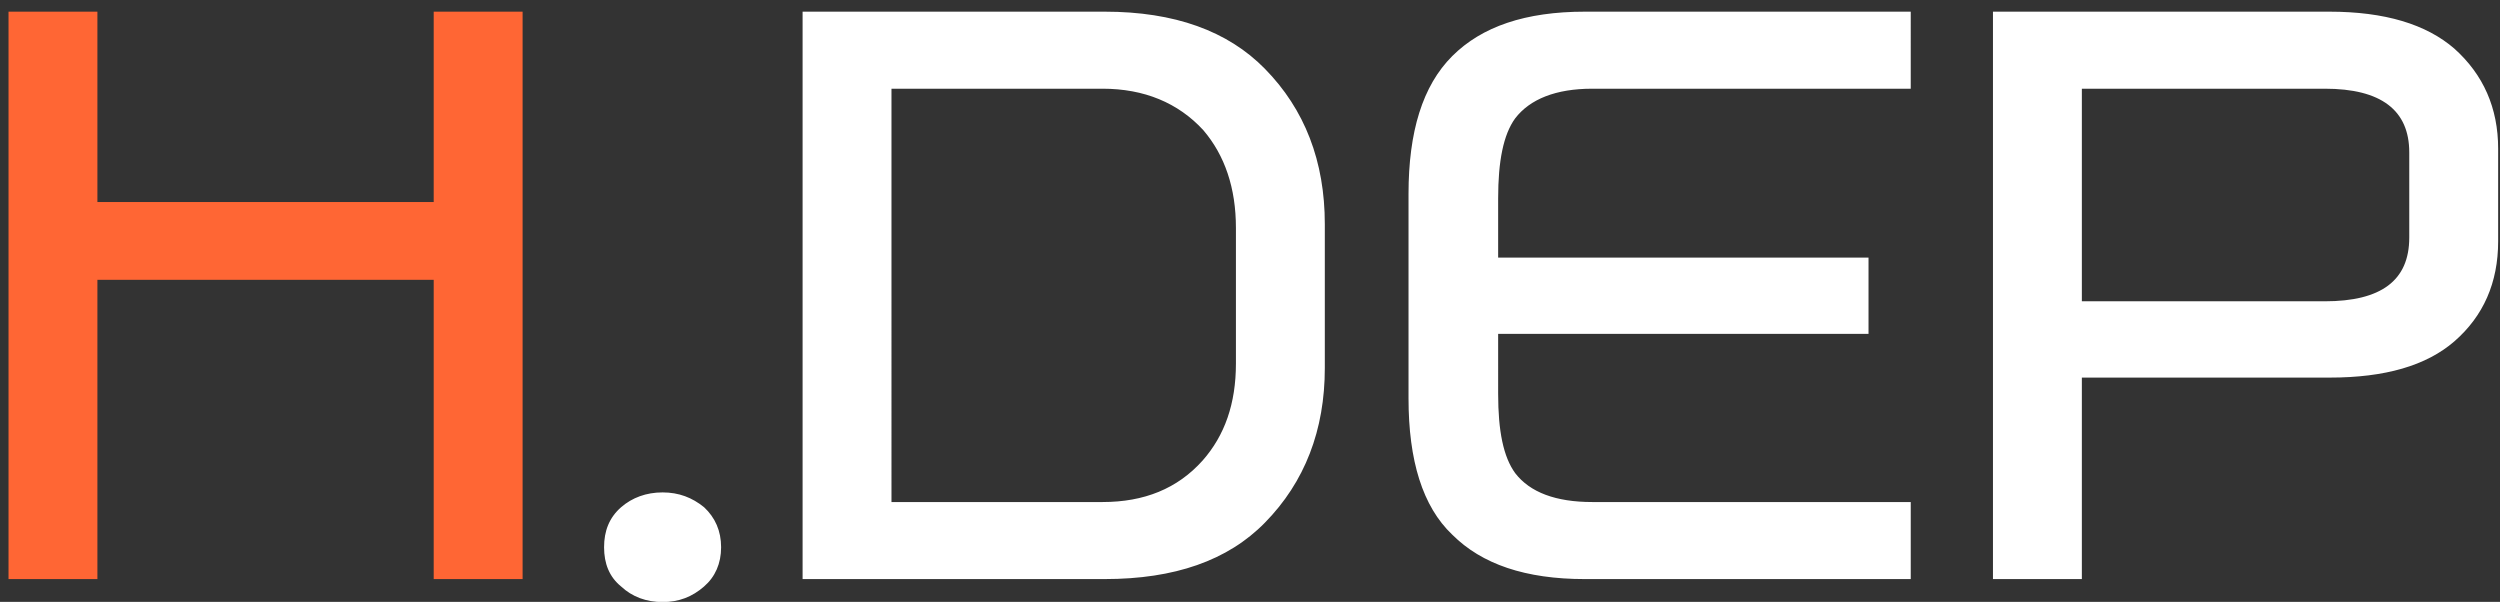 <svg xmlns="http://www.w3.org/2000/svg" width="108" height="26" viewBox="0 0 108 26">
    <rect x="0" y="0" width="108" height="26" fill="#333333" stroke="none"/>
    <g fill="none">
        <path fill="#FF6634" d="M3.84 24.512L3.84 11.584 18.368 11.584 18.368 24.512 22.208 24.512 22.208 0 18.368 0 18.368 8.224 3.84 8.224 3.84 0 0 0 0 24.512z" transform="translate(.368 .504)"/>
        <path fill="#FFF" d="M28.256 25.504c.704 0 1.28-.224 1.792-.672.48-.416.736-.992.736-1.696s-.256-1.28-.736-1.728c-.512-.416-1.088-.64-1.792-.64s-1.312.224-1.792.64c-.512.448-.736 1.024-.736 1.728s.224 1.28.736 1.696c.48.448 1.088.672 1.792.672zm19.104-.992c3.008 0 5.312-.8 6.912-2.432 1.728-1.76 2.592-4 2.592-6.688V9.184c0-2.72-.864-4.96-2.592-6.72C52.672.832 50.368 0 47.36 0H34.304v24.512H47.36zm-.096-3.328h-9.12V3.328h9.12c1.792 0 3.264.608 4.352 1.792.928 1.088 1.408 2.496 1.408 4.224V15.2c0 1.728-.48 3.104-1.44 4.192-1.088 1.216-2.528 1.792-4.32 1.792zm34.912 3.328v-3.328h-13.76c-1.568 0-2.688-.416-3.328-1.248-.512-.704-.736-1.824-.736-3.424V13.92h16v-3.296h-16v-2.56c0-1.6.224-2.752.736-3.456.64-.832 1.76-1.28 3.328-1.28h13.76V0h-14.08c-2.56 0-4.448.64-5.728 1.92-1.28 1.28-1.888 3.264-1.888 5.952v8.832c0 2.688.608 4.672 1.888 5.888 1.28 1.28 3.168 1.92 5.728 1.92h14.08zm7.392 0v-8.704h10.72c2.368 0 4.16-.512 5.376-1.568 1.248-1.088 1.888-2.528 1.888-4.32v-4c0-1.76-.64-3.2-1.888-4.32-1.216-1.056-3.008-1.6-5.408-1.6H85.728v24.512h3.84zm10.496-12H89.568V3.328h10.496c2.432 0 3.648.928 3.648 2.752v3.68c0 1.856-1.216 2.752-3.648 2.752z" transform="translate(.368 .504)"/>
    </g>
</svg>
